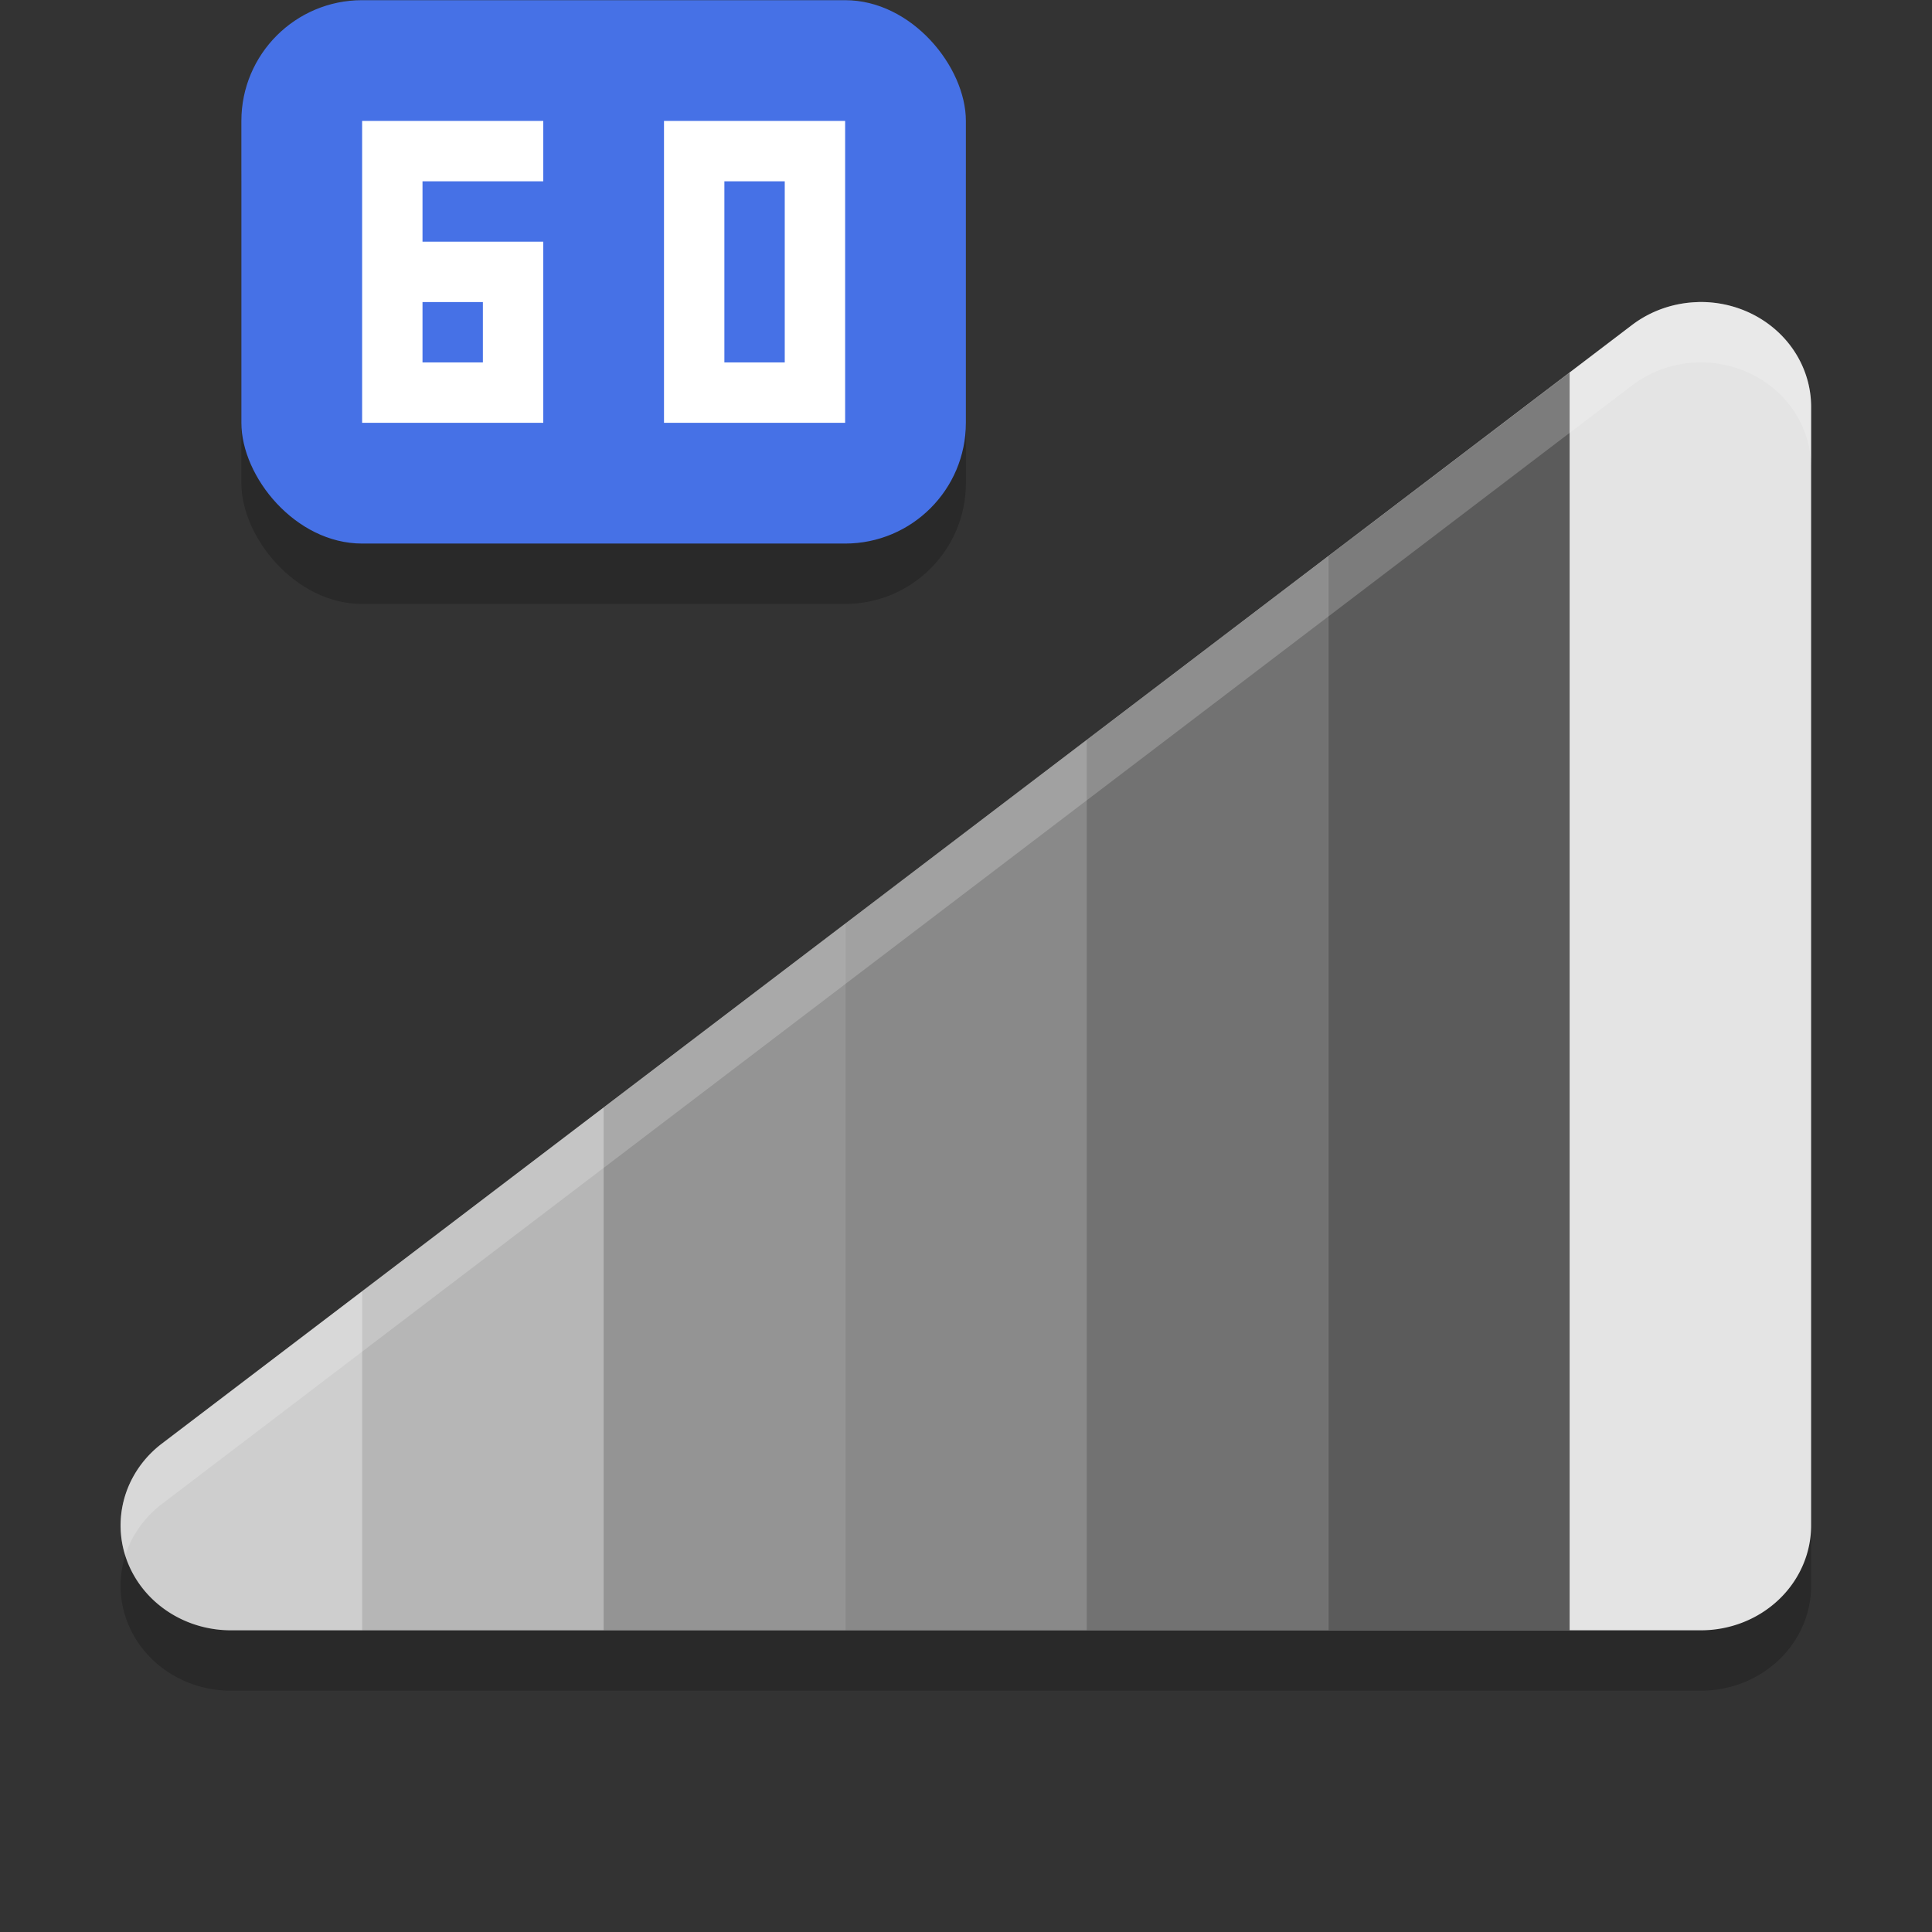 <svg xmlns="http://www.w3.org/2000/svg" width="32" height="32" version="1.1">
 <rect width="100%" height="100%" fill="#333333" stroke="none"/>
 <g transform="translate(-0.002,0.003)">
  <path style="opacity:0.2" d="m 28.12,6.001 a 1.826,1.737 0 0 0 -1.088,0.38 L 2.684,24.907 A 1.826,1.737 0 0 0 3.826,28 H 28.174 A 1.826,1.737 0 0 0 30,26.263 V 7.736 a 1.826,1.737 0 0 0 -1.88,-1.736 z"/>
  <path style="fill:#e4e4e4" d="m 28.12,5.001 a 1.826,1.737 0 0 0 -1.088,0.38 L 2.684,23.907 A 1.826,1.737 0 0 0 3.826,27 H 28.174 A 1.826,1.737 0 0 0 30,25.263 V 6.736 a 1.826,1.737 0 0 0 -1.88,-1.736 z"/>
  <path style="opacity:0.1" d="M 6,21.385 2.684,23.908 A 1.826,1.737 0 0 0 2,25.271 1.826,1.737 0 0 0 3.826,27 H 6 Z"/>
  <path style="opacity:0.2" d="M 10,18.342 6,21.385 V 27 h 4 z"/>
  <path style="opacity:0.35" d="m 14,15.297 -4,3.045 V 27 h 4 z"/>
  <path style="opacity:0.4" d="m 18,12.254 -4,3.043 V 27 h 4 z"/>
  <path style="opacity:0.5" d="M 22,9.211 18,12.254 V 27 h 4 z"/>
  <path style="opacity:0.6" d="M 26,6.168 22,9.211 V 27 h 4 z"/>
  <path style="opacity:0.2;fill:#ffffff" d="M 28.121,5 A 1.826,1.737 0 0 0 27.033,5.381 L 2.684,23.908 A 1.826,1.737 0 0 0 2.078,25.758 1.826,1.737 0 0 1 2.684,24.908 L 27.033,6.381 A 1.826,1.737 0 0 1 28.121,6 1.826,1.737 0 0 1 30,7.736 v -1 A 1.826,1.737 0 0 0 28.121,5 Z"/>
 </g>
 <g transform="translate(-175.002,-21.997)">
  <rect style="opacity:0.2" width="12" height="9" x="179" y="23" rx="2" ry="2"/>
  <rect style="fill:#4671e6" width="12" height="9" x="179" y="22" rx="2" ry="2"/>
  <path style="fill:#ffffff" d="m 186,24 v 1 1 1 2 h 1 2 v -1 -2 -2 h -2 z m 1,1 h 1 v 2 1 h -1 v -1 -1 z"/>
  <path style="fill:#ffffff" d="m 181,24 v 1 2 2 h 1 1 1 v -1 -1 -1 h -1 -1 v -1 h 2 v -1 h -2 z m 1,3 h 1 v 1 h -1 z"/>
 </g>
</svg>
